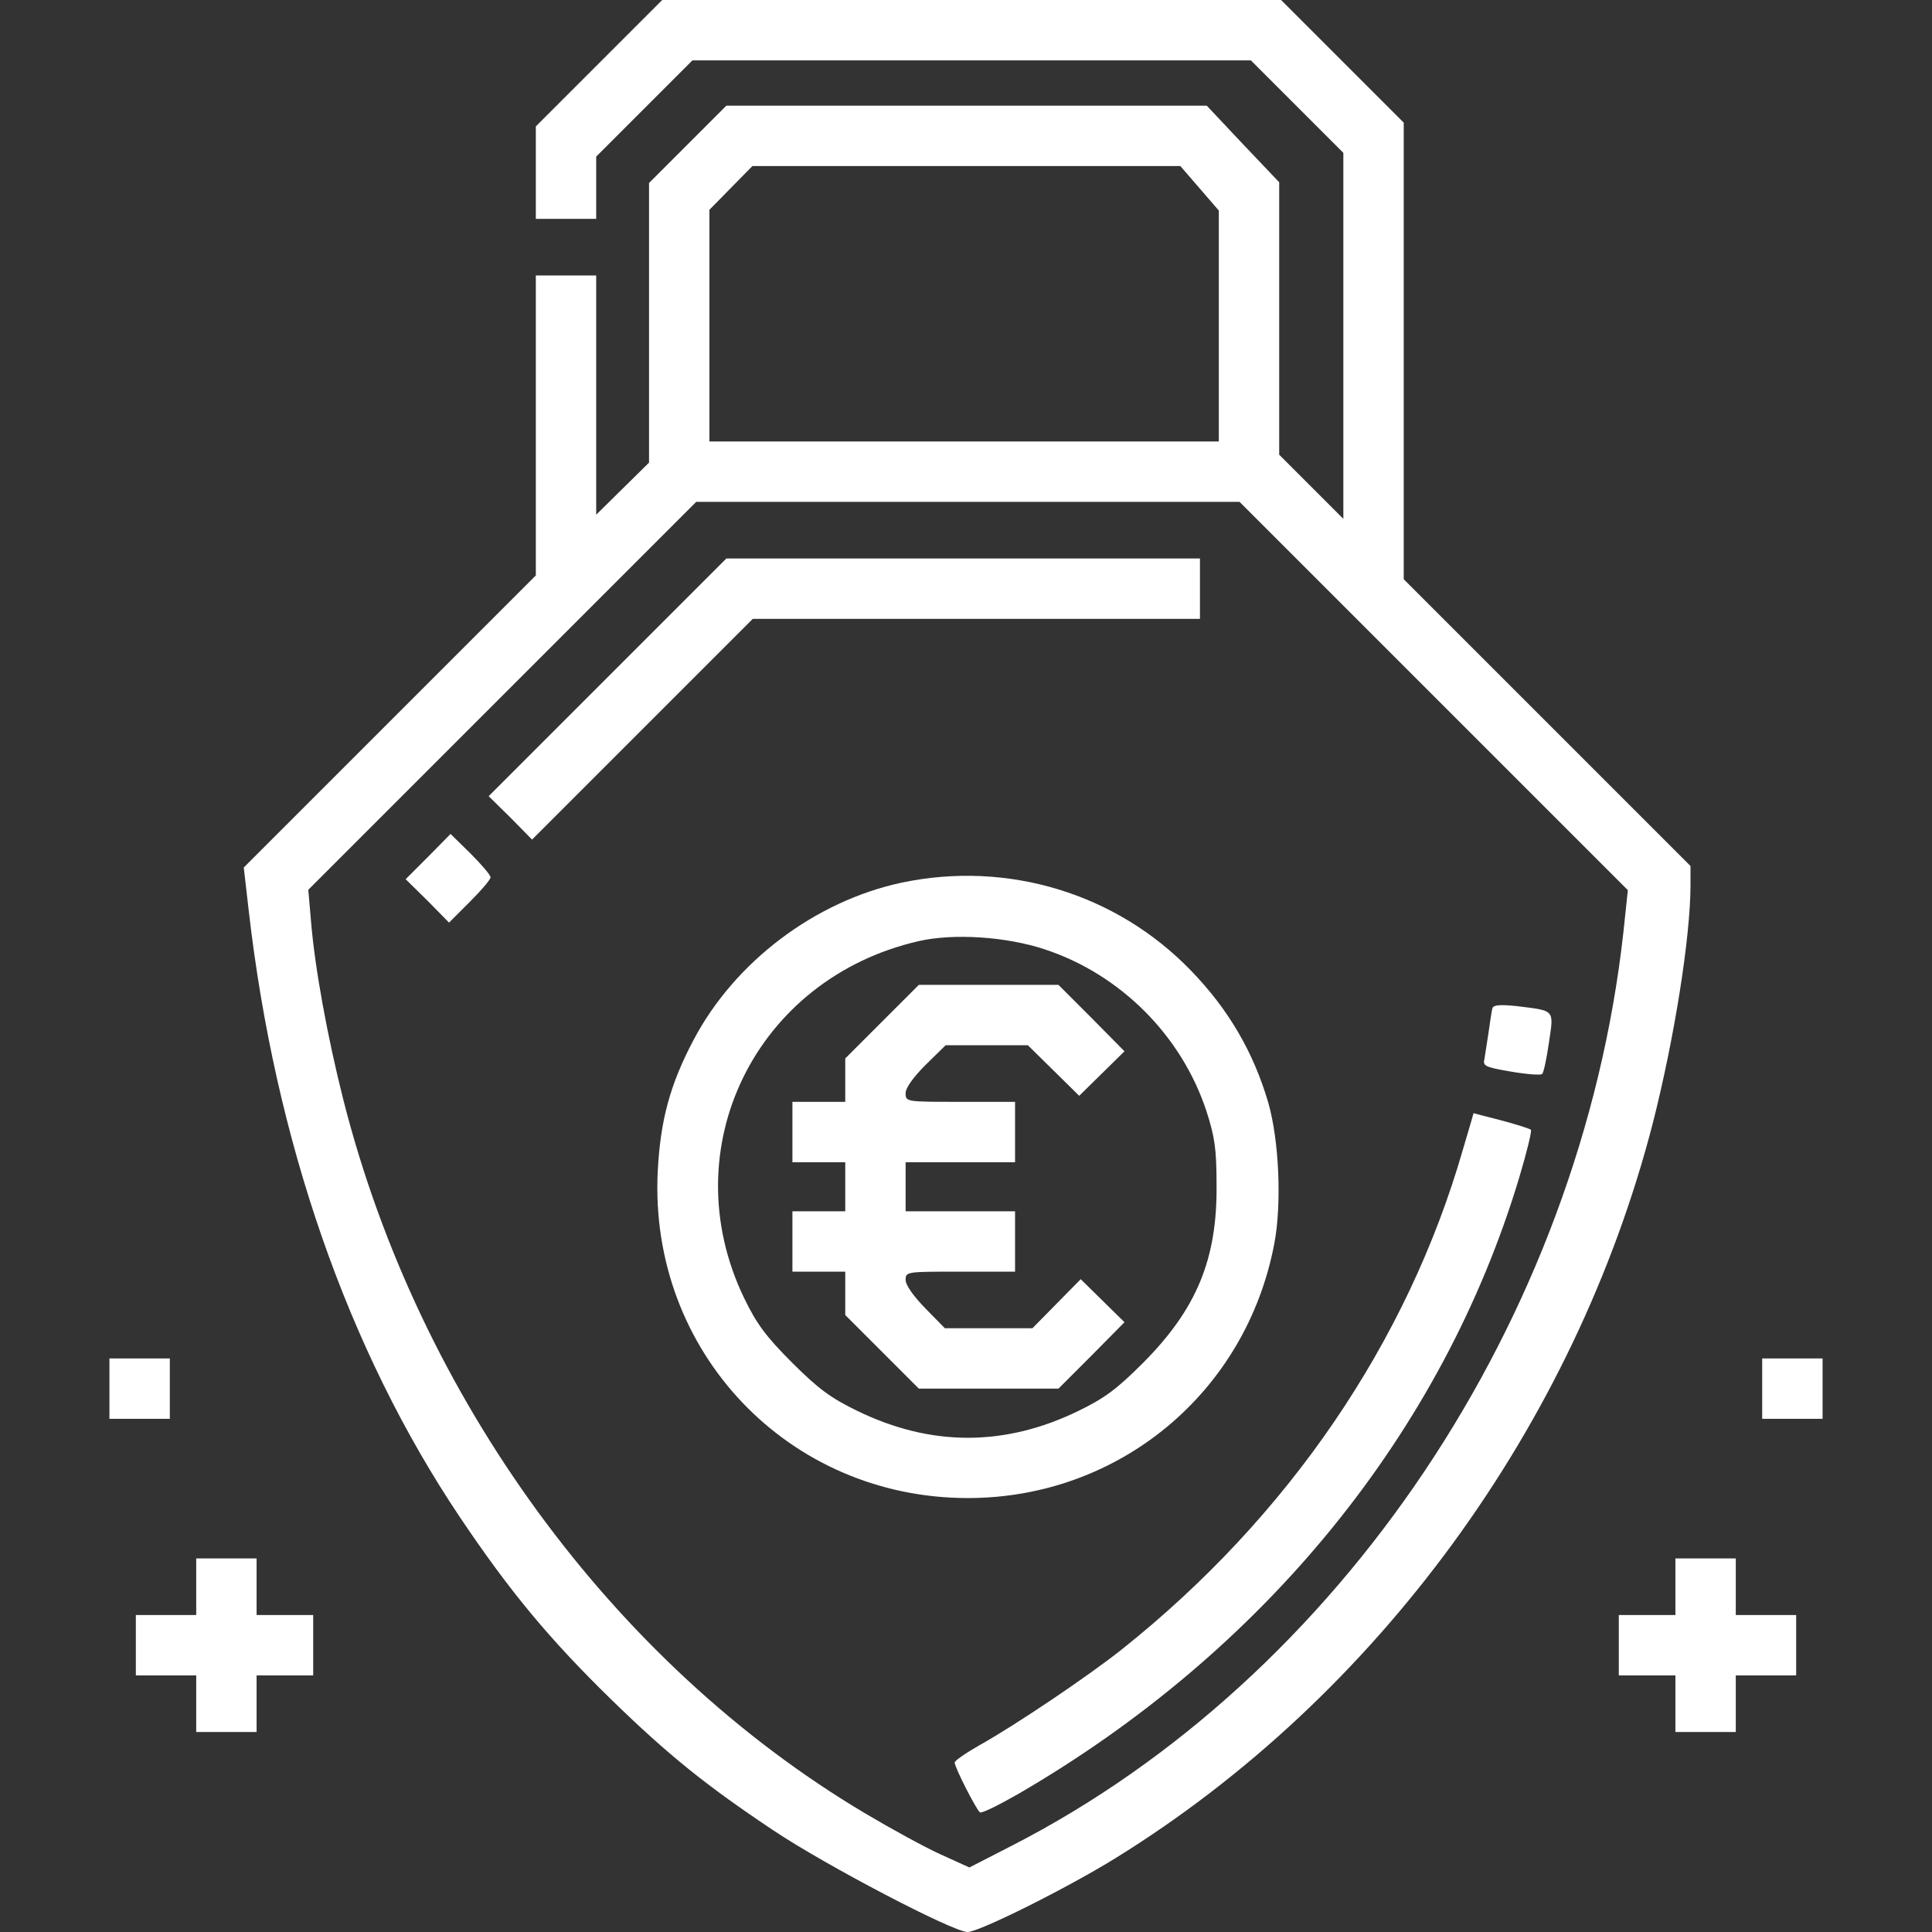 <?xml version="1.0" standalone="no"?>
<!DOCTYPE svg PUBLIC "-//W3C//DTD SVG 20010904//EN"
 "http://www.w3.org/TR/2001/REC-SVG-20010904/DTD/svg10.dtd">
<svg version="1.0" xmlns="http://www.w3.org/2000/svg"
  viewBox="0 0 512 512"
 preserveAspectRatio="xMidYMid meet">

<rect x="0" y="0" width="512" height="512" fill="#333333" stroke="none"/>

<g transform="translate(0,512) scale(0.1,-0.1)"
fill="#fff" stroke="none">
<path d="M1587 4952 l-167 -167 0 -123 0 -122 80 0 80 0 0 83 0 82 128 128
127 127 740 0 740 0 123 -123 122 -122 0 -485 0 -485 -85 85 -85 85 0 361 0
361 -96 101 -96 102 -637 0 -636 0 -103 -103 -102 -102 0 -370 0 -371 -70 -69
-70 -69 0 317 0 317 -80 0 -80 0 0 -397 0 -398 -387 -387 -387 -387 13 -113
c70 -611 262 -1165 560 -1609 133 -198 238 -324 402 -484 151 -147 252 -228
429 -346 139 -93 476 -269 514 -269 31 0 263 116 391 195 693 428 1218 1147
1425 1948 57 224 100 493 100 632 l0 50 -380 380 -380 380 0 605 0 605 -163
163 -162 162 -820 0 -820 0 -168 -168z m1592 -331 l51 -59 0 -306 0 -306 -675
0 -675 0 0 307 0 307 57 58 57 58 567 0 567 0 51 -59z m621 -1346 l514 -514
-12 -113 c-114 -1024 -750 -1973 -1620 -2419 l-113 -58 -77 35 c-42 19 -133
69 -202 110 -666 397 -1180 1101 -1380 1889 -42 166 -76 351 -86 476 l-7 81
514 514 514 514 720 0 720 0 515 -515z"/>
<path d="M1610 3325 l-315 -315 58 -57 57 -58 293 293 292 292 593 0 592 0 0
80 0 80 -628 0 -627 0 -315 -315z"/>
<path d="M1135 2850 l-60 -60 58 -57 57 -58 55 55 c30 30 55 59 55 65 0 6 -24
34 -53 63 l-53 52 -59 -60z"/>
<path d="M2390 2781 c-230 -49 -443 -210 -552 -417 -63 -119 -88 -214 -95
-349 -23 -477 346 -865 822 -865 400 0 737 279 812 674 20 105 13 273 -16 374
-39 133 -105 247 -205 350 -197 204 -485 292 -766 233z m379 -177 c200 -66
362 -228 428 -428 22 -68 27 -100 27 -196 2 -197 -53 -329 -194 -471 -70 -70
-102 -94 -172 -128 -195 -95 -391 -95 -586 0 -70 34 -103 58 -173 128 -70 70
-94 103 -127 171 -191 396 30 847 463 946 92 21 232 12 334 -22z"/>
<path d="M2337 2412 l-97 -97 0 -58 0 -57 -70 0 -70 0 0 -80 0 -80 70 0 70 0
0 -65 0 -65 -70 0 -70 0 0 -80 0 -80 70 0 70 0 0 -58 0 -57 98 -98 97 -97 185
0 185 0 88 88 87 88 -58 57 -58 57 -64 -65 -64 -65 -116 0 -116 0 -52 53 c-31
32 -52 61 -52 75 0 22 2 22 145 22 l145 0 0 80 0 80 -145 0 -145 0 0 65 0 65
145 0 145 0 0 80 0 80 -145 0 c-144 0 -145 0 -145 23 0 14 20 42 53 75 l53 52
109 0 109 0 68 -67 68 -67 60 59 60 59 -87 88 -88 88 -185 0 -185 0 -98 -98z"/>
<path d="M3955 2448 c-2 -7 -6 -35 -10 -63 -4 -27 -9 -59 -11 -71 -5 -19 1
-22 71 -34 41 -7 79 -10 82 -6 4 4 12 42 18 84 13 88 17 83 -88 96 -42 4 -59
3 -62 -6z"/>
<path d="M3877 2074 c-147 -511 -463 -974 -904 -1325 -88 -70 -282 -201 -379
-255 -35 -20 -64 -40 -64 -45 0 -13 58 -126 67 -132 5 -3 49 19 100 48 654
379 1126 959 1329 1634 20 67 34 124 31 127 -3 3 -38 14 -79 25 -40 10 -73 19
-73 19 0 0 -12 -43 -28 -96z"/>
<path d="M290 1440 l0 -80 80 0 80 0 0 80 0 80 -80 0 -80 0 0 -80z"/>
<path d="M4670 1440 l0 -80 80 0 80 0 0 80 0 80 -80 0 -80 0 0 -80z"/>
<path d="M520 915 l0 -75 -80 0 -80 0 0 -80 0 -80 80 0 80 0 0 -75 0 -75 80 0
80 0 0 75 0 75 75 0 75 0 0 80 0 80 -75 0 -75 0 0 75 0 75 -80 0 -80 0 0 -75z"/>
<path d="M4440 915 l0 -75 -75 0 -75 0 0 -80 0 -80 75 0 75 0 0 -75 0 -75 80
0 80 0 0 75 0 75 80 0 80 0 0 80 0 80 -80 0 -80 0 0 75 0 75 -80 0 -80 0 0
-75z"/>
</g>
</svg>
